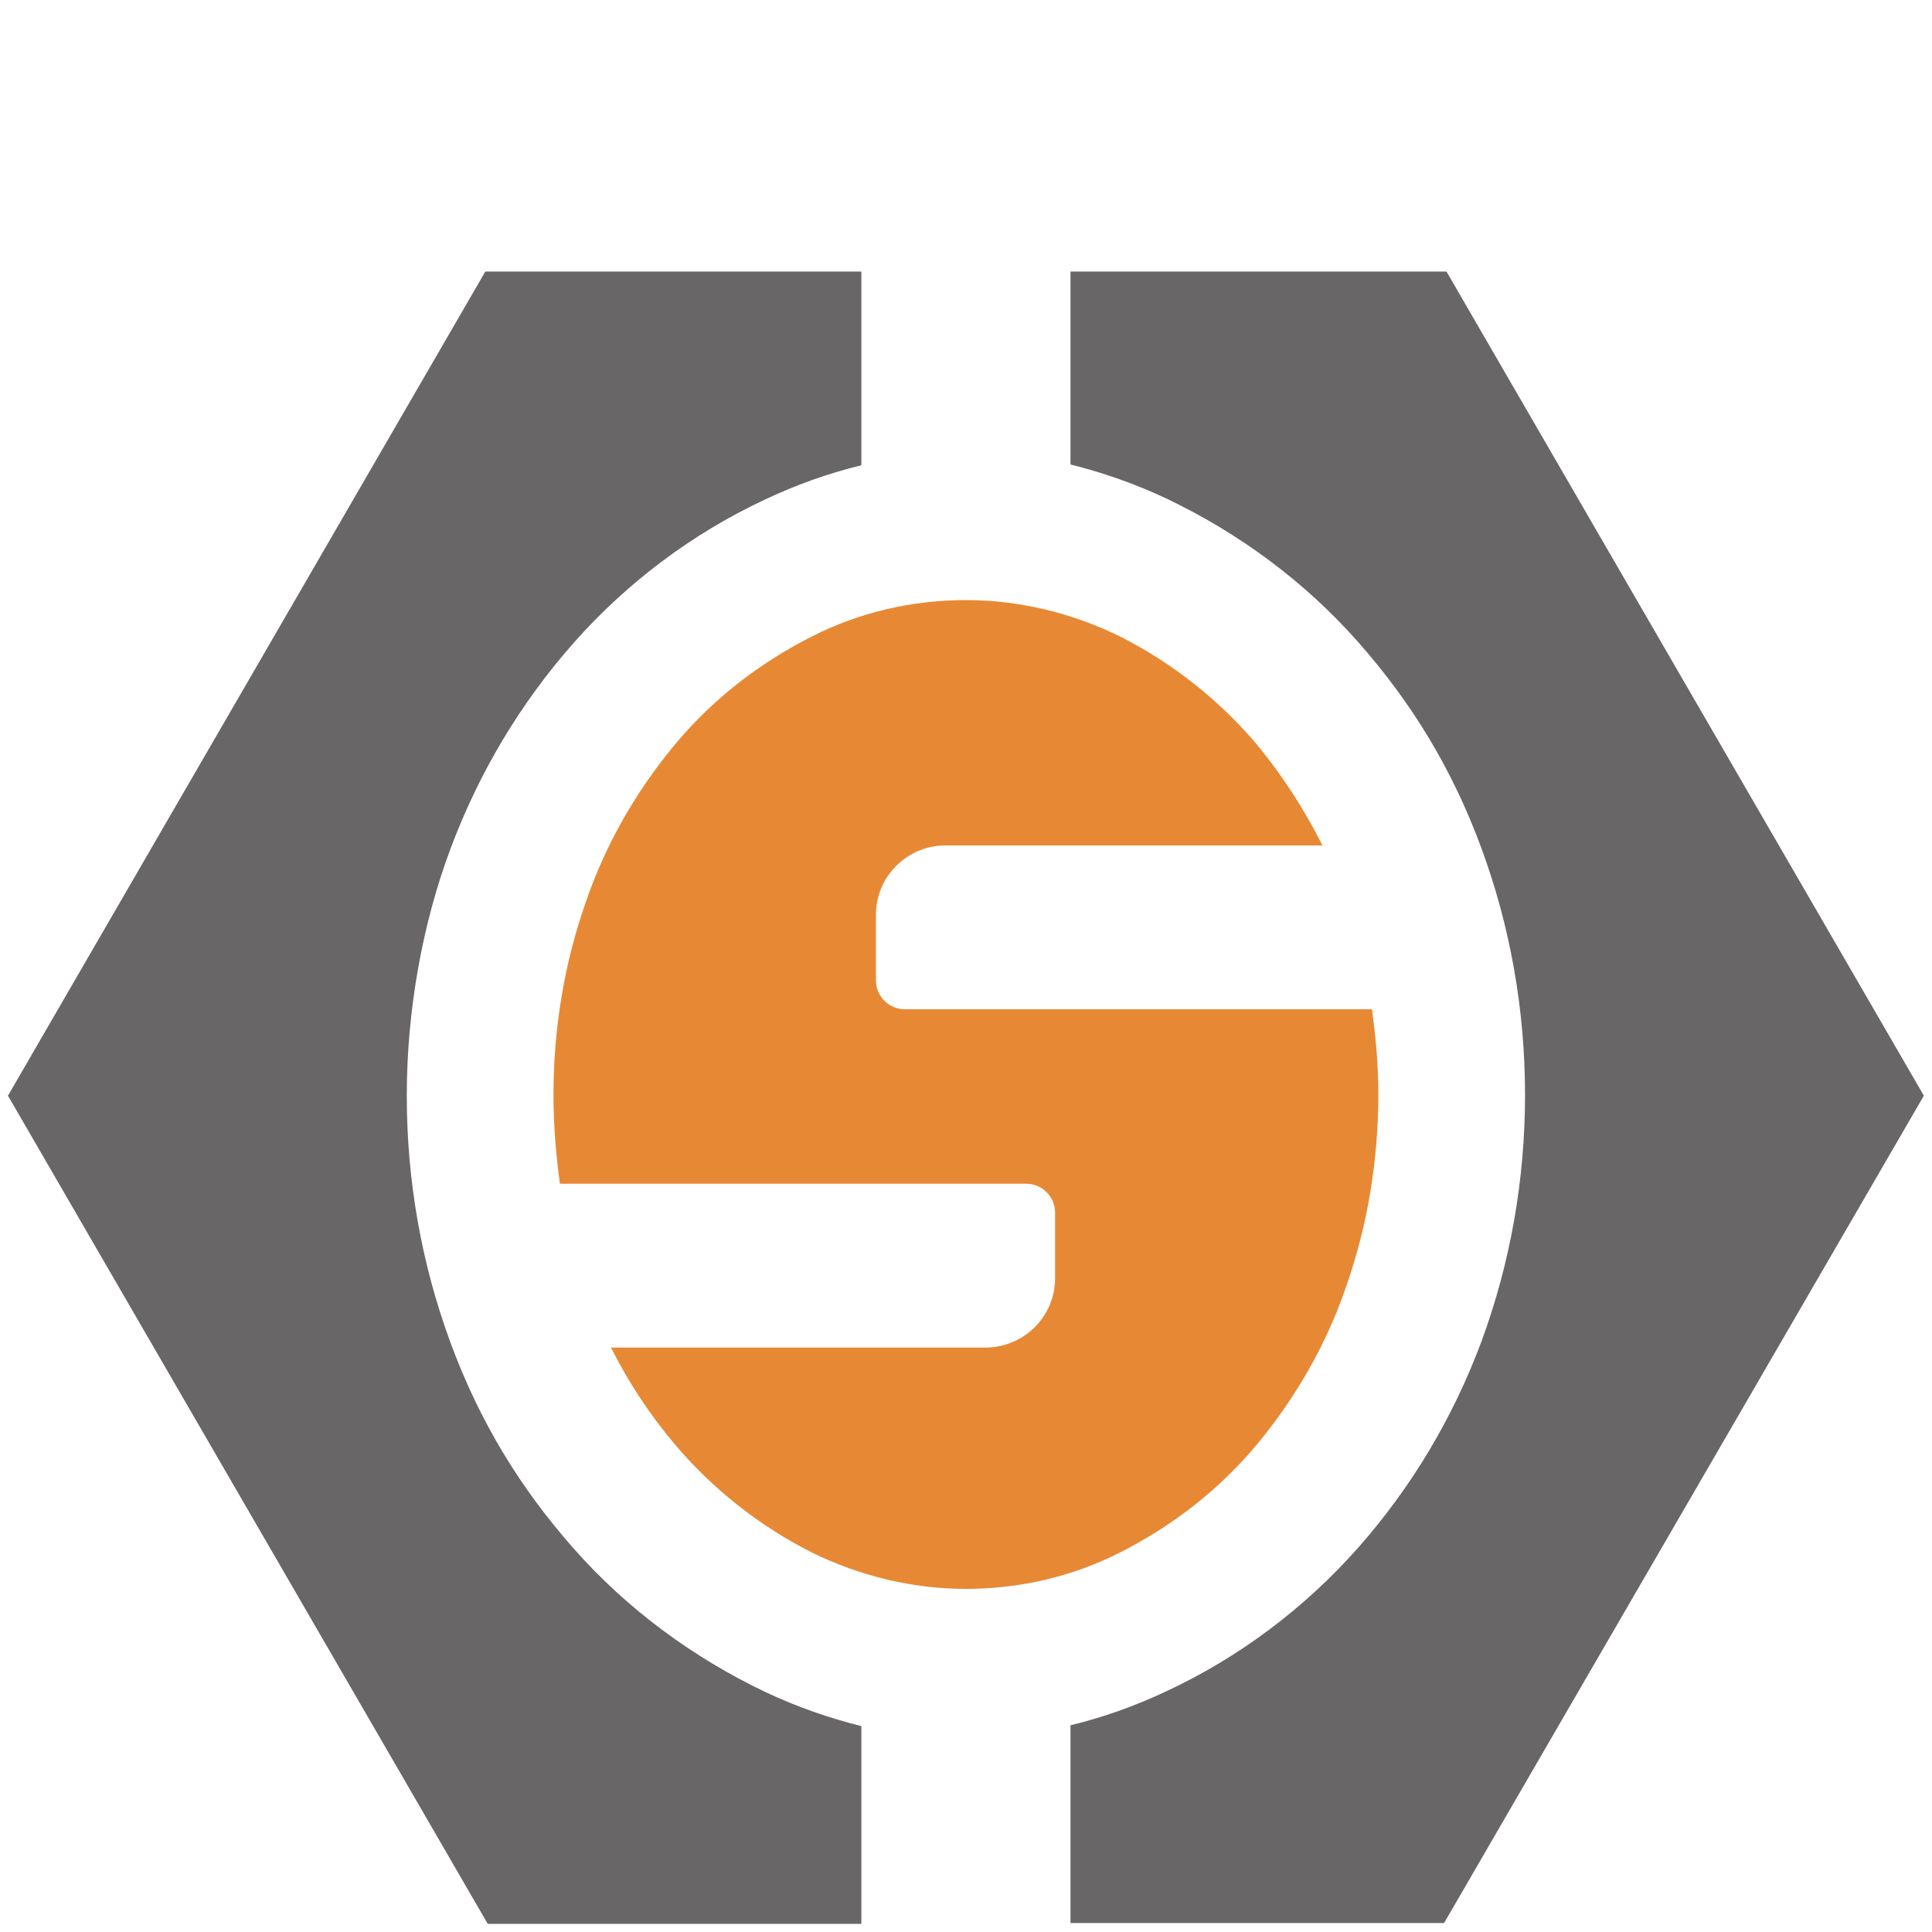 <?xml version="1.0" encoding="UTF-8"?>
<svg id="_레이어_1" xmlns="http://www.w3.org/2000/svg" version="1.1" viewBox="0 0 216 216">
  <!-- Generator: Adobe Illustrator 29.6.0, SVG Export Plug-In . SVG Version: 2.1.1 Build 207)  -->
  <defs>
    <style>
      .st0 {
        fill: #e78934;
      }

      .st1 {
        fill: #686666;
      }
    </style>
  </defs>
  <g id="LWPOLYLINE">
    <path class="st1" d="M165.61,150.03c3.26-8.84,4.89-18.14,4.89-27.62s-1.63-18.77-4.89-27.62c-3.26-8.84-7.79-16.24-13.77-23.01-5.98-6.77-13.32-12.18-21.47-16.06-3.44-1.62-7.07-2.89-10.69-3.79v-21.57h42.04l53.37,92.14-53.64,92.5h-41.77v-22.11c3.71-.9,7.25-2.17,10.69-3.79,8.15-3.79,15.49-9.3,21.47-16.06,5.98-6.77,10.6-14.53,13.77-23.01Z"/>
  </g>
  <g id="LWPOLYLINE-2">
    <path class="st1" d="M96.3,52.02c-3.71.9-7.25,2.17-10.69,3.79-8.15,3.79-15.49,9.3-21.47,16.06-5.98,6.77-10.6,14.53-13.77,23.01-3.17,8.48-4.89,18.14-4.89,27.62s1.63,18.77,4.89,27.62c3.26,8.84,7.79,16.24,13.77,23.01,5.98,6.77,13.32,12.18,21.47,16.06,3.44,1.62,7.07,2.89,10.69,3.79v22.11h-41.77L.89,122.5,54.26,30.36h42.04v21.66Z"/>
  </g>
  <g id="LWPOLYLINE-3">
    <path class="st0" d="M125.2,173.58c5.89-2.98,11.14-7.04,15.4-12.18s7.7-11.1,9.88-17.51c2.45-6.95,3.62-14.26,3.62-21.57,0-3.16-.27-6.32-.72-9.48h-52.19c-1.81,0-3.26-1.44-3.26-3.25v-7.31c0-4.33,3.53-7.76,7.79-7.76h42.13c-1.99-3.97-4.44-7.76-7.25-11.19-4.26-5.05-9.51-9.21-15.4-12.18-5.35-2.62-11.23-4.06-17.21-4.06s-11.87,1.35-17.21,4.06c-5.89,2.98-11.14,7.04-15.4,12.18-4.26,5.14-7.7,11.1-9.88,17.51-2.45,6.95-3.62,14.26-3.62,21.57,0,3.34.27,6.68.72,9.93h52.1c1.81,0,3.26,1.44,3.26,3.25v7.31c0,4.33-3.53,7.76-7.79,7.76h-41.86c1.9,3.79,4.26,7.4,7.07,10.74,4.26,5.05,9.51,9.21,15.4,12.18,5.35,2.62,11.23,4.06,17.21,4.06s11.87-1.35,17.21-4.06Z"/>
  </g>
</svg>